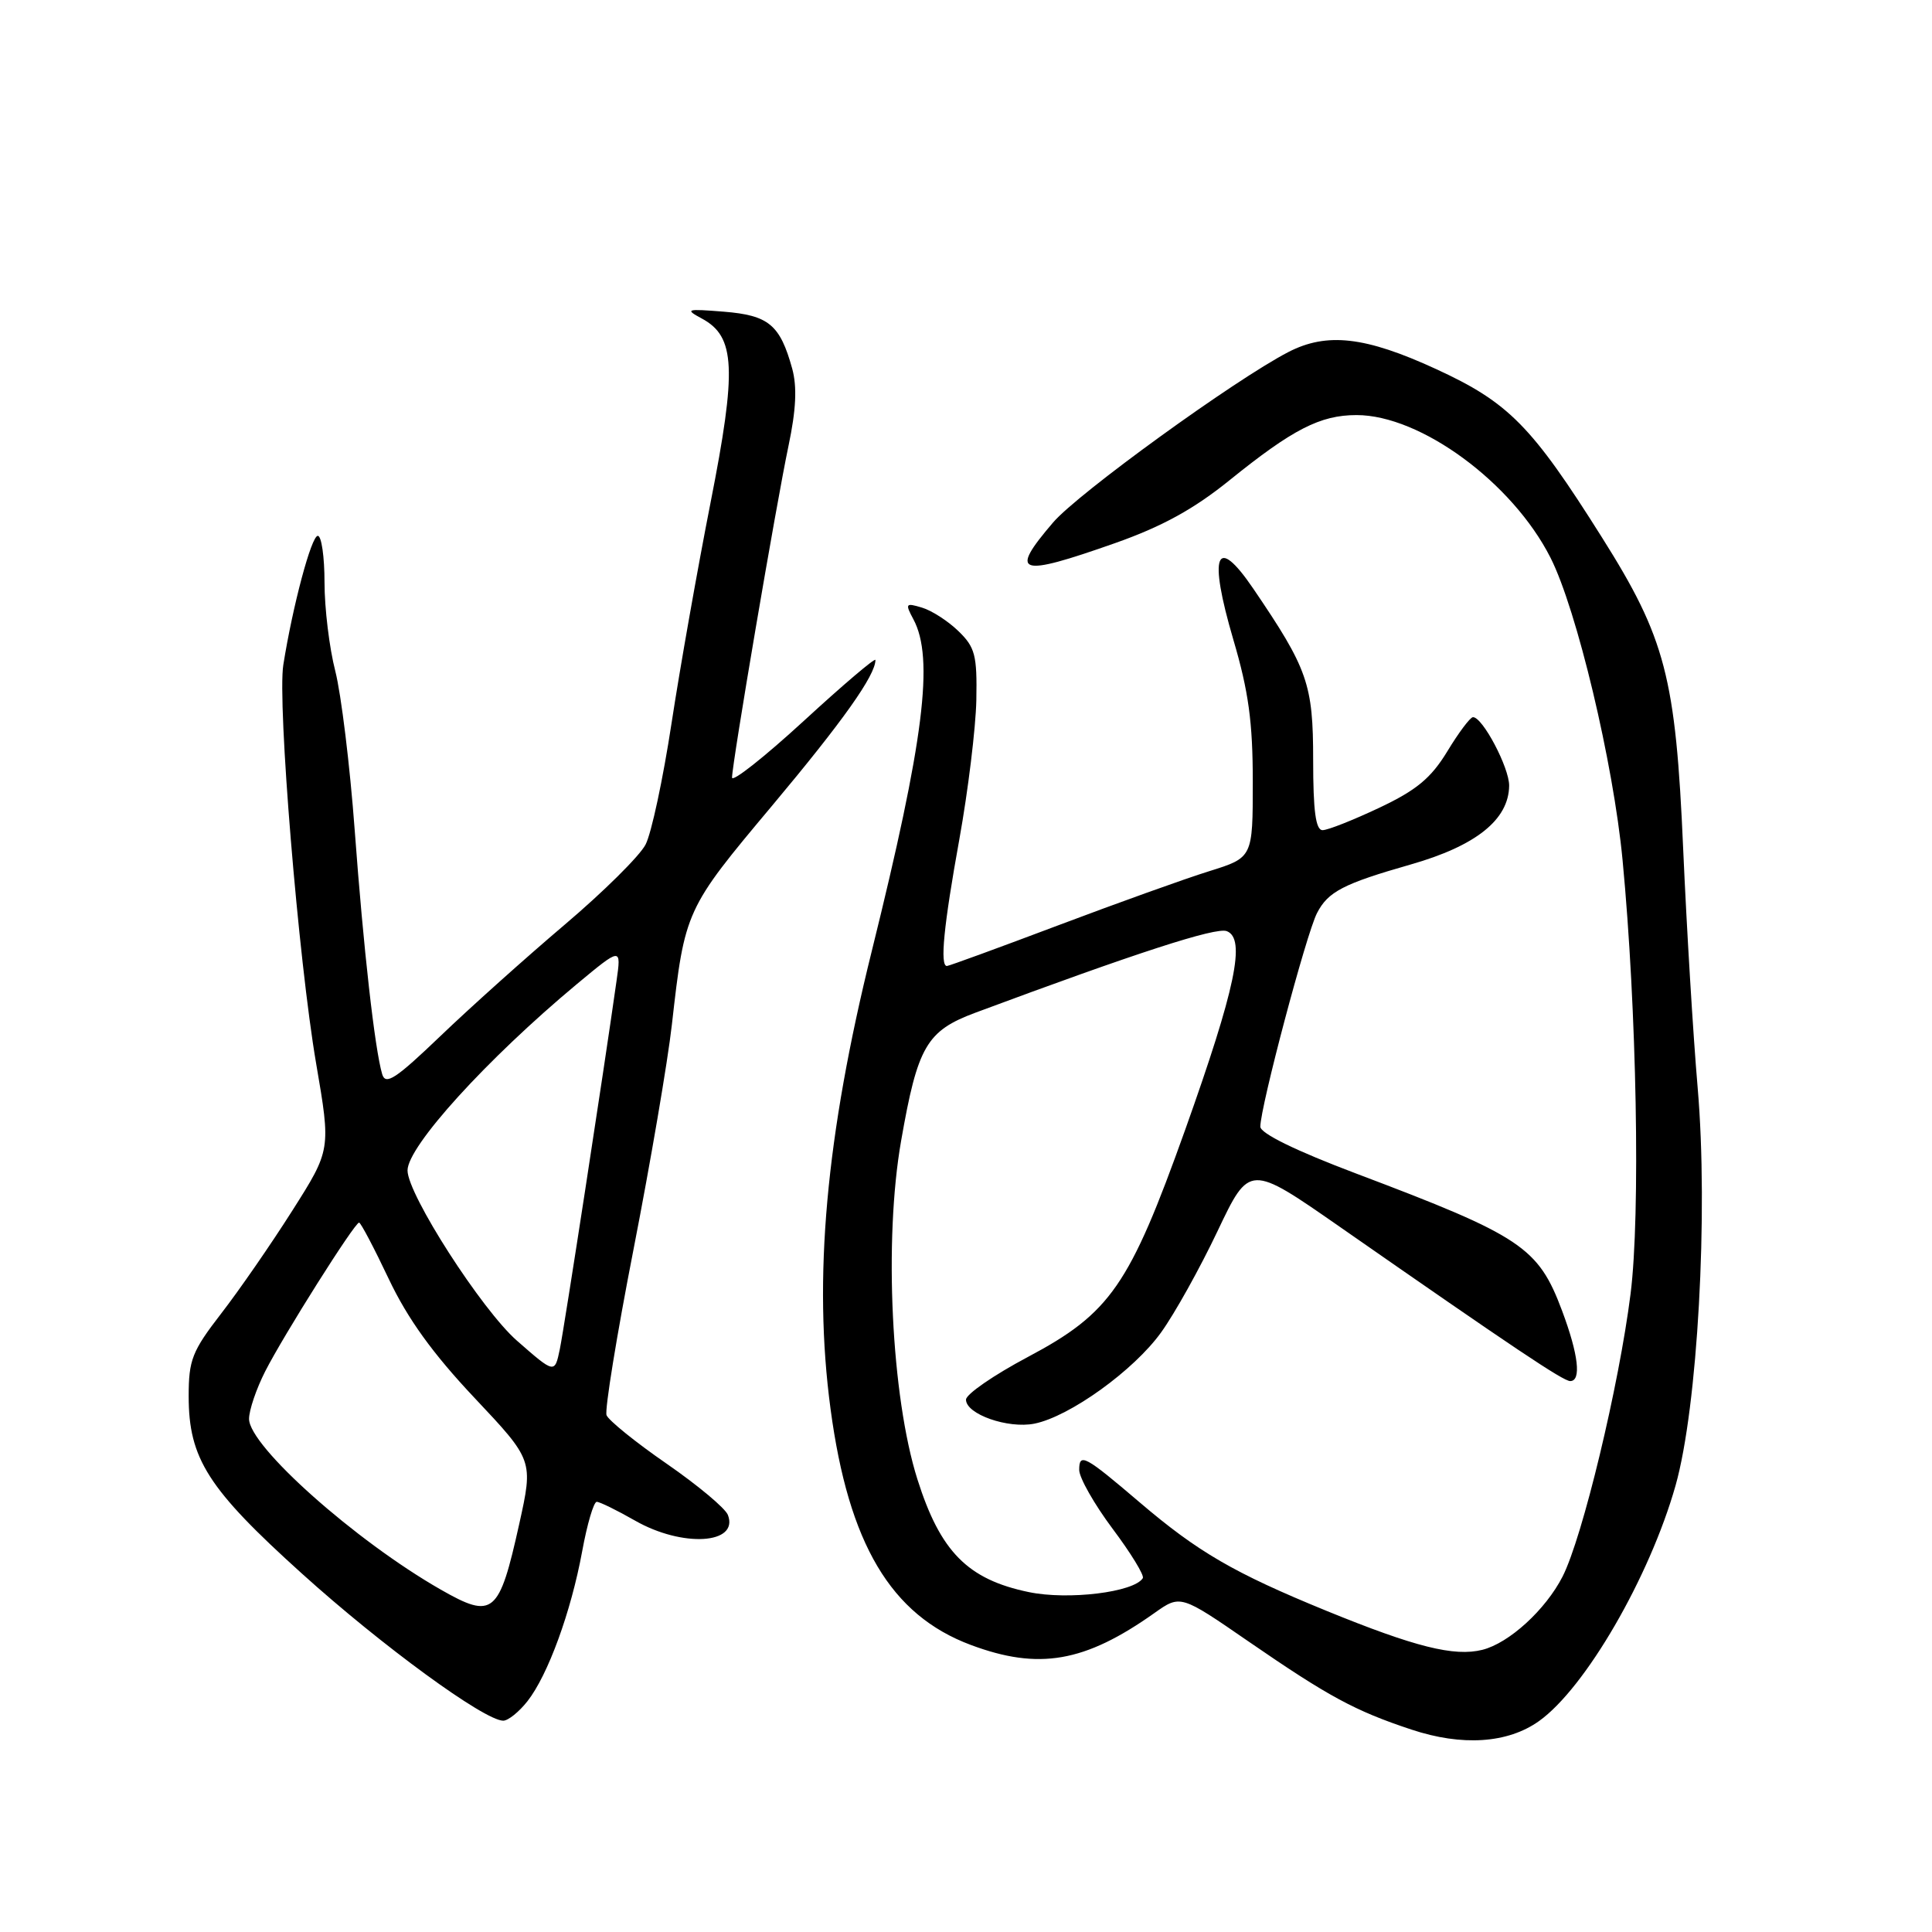 <?xml version="1.0" encoding="UTF-8" standalone="no"?>
<!DOCTYPE svg PUBLIC "-//W3C//DTD SVG 1.1//EN" "http://www.w3.org/Graphics/SVG/1.1/DTD/svg11.dtd" >
<svg xmlns="http://www.w3.org/2000/svg" xmlns:xlink="http://www.w3.org/1999/xlink" version="1.1" viewBox="0 0 256 256">
 <g >
 <path fill="currentColor"
d=" M 203.93 228.05 C 210.06 223.68 218.58 208.99 222.02 196.84 C 224.94 186.52 226.38 160.74 224.95 144.14 C 224.35 137.19 223.49 122.95 223.03 112.50 C 222.04 89.73 220.69 84.57 212.26 71.20 C 202.95 56.41 199.90 53.32 190.26 48.89 C 180.92 44.59 175.82 44.01 170.71 46.65 C 163.62 50.32 142.85 65.36 139.54 69.23 C 133.65 76.11 134.87 76.51 147.77 71.96 C 154.00 69.76 158.19 67.46 162.95 63.61 C 171.30 56.87 174.94 55.00 179.75 55.00 C 188.24 55.00 200.41 63.95 205.45 73.90 C 208.93 80.77 213.78 101.11 215.00 113.98 C 216.88 133.68 217.38 160.95 216.06 171.43 C 214.53 183.61 209.69 203.72 207.05 208.90 C 204.80 213.30 199.97 217.72 196.42 218.61 C 192.70 219.54 187.51 218.24 175.78 213.45 C 163.51 208.43 158.74 205.66 151.00 199.06 C 143.73 192.86 143.00 192.47 143.00 194.77 C 143.00 195.80 144.99 199.31 147.42 202.56 C 149.85 205.80 151.65 208.75 151.43 209.11 C 150.28 210.98 141.55 212.05 136.32 210.96 C 128.22 209.28 124.60 205.61 121.56 196.01 C 118.10 185.06 117.10 164.31 119.40 151.18 C 121.59 138.64 122.77 136.60 129.24 134.19 C 150.57 126.25 161.11 122.83 162.55 123.38 C 165.11 124.36 163.72 130.96 157.04 149.71 C 149.66 170.36 147.14 174.00 136.19 179.81 C 131.69 182.20 128.00 184.74 128.00 185.46 C 128.00 187.39 133.56 189.34 137.07 188.64 C 141.74 187.70 150.25 181.58 153.86 176.54 C 155.65 174.06 159.01 168.02 161.33 163.13 C 165.56 154.23 165.56 154.23 177.53 162.56 C 200.66 178.67 207.13 183.00 208.06 183.00 C 209.56 183.00 209.16 179.50 206.99 173.70 C 203.83 165.25 201.62 163.78 179.75 155.52 C 171.72 152.49 167.00 150.18 167.00 149.29 C 167.00 146.69 173.09 123.73 174.51 120.99 C 175.97 118.15 178.00 117.10 186.92 114.55 C 195.57 112.08 199.91 108.62 199.97 104.12 C 200.00 101.73 196.43 94.97 195.17 95.03 C 194.80 95.05 193.27 97.09 191.77 99.57 C 189.61 103.11 187.70 104.70 182.77 107.03 C 179.32 108.66 175.94 110.00 175.25 110.00 C 174.34 110.00 174.00 107.48 174.00 100.71 C 174.00 90.64 173.30 88.64 166.06 77.99 C 161.11 70.72 160.08 73.38 163.43 84.78 C 165.44 91.60 166.00 95.69 166.00 103.57 C 166.00 113.63 166.00 113.63 160.25 115.43 C 157.09 116.41 148.07 119.65 140.22 122.61 C 132.37 125.57 125.73 128.00 125.47 128.00 C 124.52 128.00 125.05 122.64 127.12 111.20 C 128.28 104.77 129.29 96.47 129.37 92.77 C 129.48 86.82 129.21 85.77 127.00 83.63 C 125.62 82.29 123.45 80.89 122.16 80.51 C 120.00 79.86 119.91 79.97 121.03 82.06 C 123.80 87.23 122.43 98.11 115.52 126.00 C 109.43 150.57 107.73 169.40 110.05 186.68 C 112.44 204.57 118.04 214.00 128.63 217.96 C 137.64 221.33 143.73 220.28 152.96 213.74 C 156.42 211.29 156.42 211.29 165.46 217.52 C 176.02 224.79 179.52 226.69 187.00 229.17 C 193.73 231.41 199.78 231.01 203.93 228.05 Z  M 69.89 225.42 C 72.60 221.97 75.66 213.60 77.14 205.56 C 77.80 201.95 78.67 199.00 79.07 199.00 C 79.47 199.00 81.75 200.12 84.15 201.49 C 90.43 205.08 97.94 204.62 96.45 200.74 C 96.12 199.86 92.47 196.81 88.35 193.96 C 84.22 191.11 80.64 188.21 80.37 187.52 C 80.11 186.84 81.72 176.93 83.95 165.52 C 86.18 154.10 88.47 140.71 89.03 135.75 C 90.74 120.64 90.82 120.46 102.29 106.78 C 111.69 95.56 116.00 89.48 116.00 87.45 C 116.00 87.10 111.72 90.73 106.50 95.53 C 101.28 100.32 97.00 103.70 97.00 103.03 C 97.00 101.19 102.84 66.87 104.48 59.08 C 105.49 54.29 105.63 51.26 104.97 48.84 C 103.36 43.03 101.86 41.78 95.92 41.30 C 90.93 40.90 90.70 40.97 93.00 42.21 C 97.45 44.60 97.65 48.85 94.15 66.61 C 92.43 75.35 90.10 88.51 88.98 95.85 C 87.86 103.19 86.32 110.42 85.54 111.91 C 84.77 113.41 79.95 118.18 74.82 122.53 C 69.69 126.88 62.28 133.52 58.34 137.30 C 52.41 142.98 51.09 143.84 50.64 142.33 C 49.66 139.00 48.16 125.72 47.00 110.00 C 46.37 101.47 45.21 92.00 44.43 88.93 C 43.64 85.87 43.00 80.59 43.00 77.18 C 43.00 73.78 42.60 71.00 42.11 71.00 C 41.26 71.00 38.79 80.25 37.54 88.10 C 36.74 93.14 39.54 127.20 41.89 140.92 C 43.85 152.35 43.85 152.35 38.73 160.42 C 35.91 164.87 31.67 171.00 29.30 174.06 C 25.46 179.03 25.00 180.19 25.00 185.00 C 25.00 193.28 27.56 197.28 40.02 208.52 C 50.59 218.07 64.18 227.99 66.68 228.00 C 67.33 228.00 68.77 226.84 69.89 225.42 Z  M 58.40 210.63 C 47.08 204.16 33.00 191.62 33.00 188.01 C 33.00 186.86 33.96 184.03 35.14 181.71 C 37.57 176.93 46.99 162.00 47.58 162.00 C 47.80 162.00 49.57 165.36 51.51 169.46 C 54.02 174.75 57.33 179.34 62.86 185.21 C 70.67 193.50 70.67 193.50 68.80 201.94 C 66.14 213.94 65.35 214.60 58.40 210.63 Z  M 68.50 177.65 C 63.83 173.56 54.00 158.26 54.00 155.09 C 54.00 151.90 64.52 140.33 76.41 130.42 C 82.33 125.50 82.33 125.50 81.69 130.00 C 80.04 141.70 74.78 175.86 74.18 178.77 C 73.50 182.03 73.50 182.03 68.50 177.65 Z "/>
</g>
</svg>